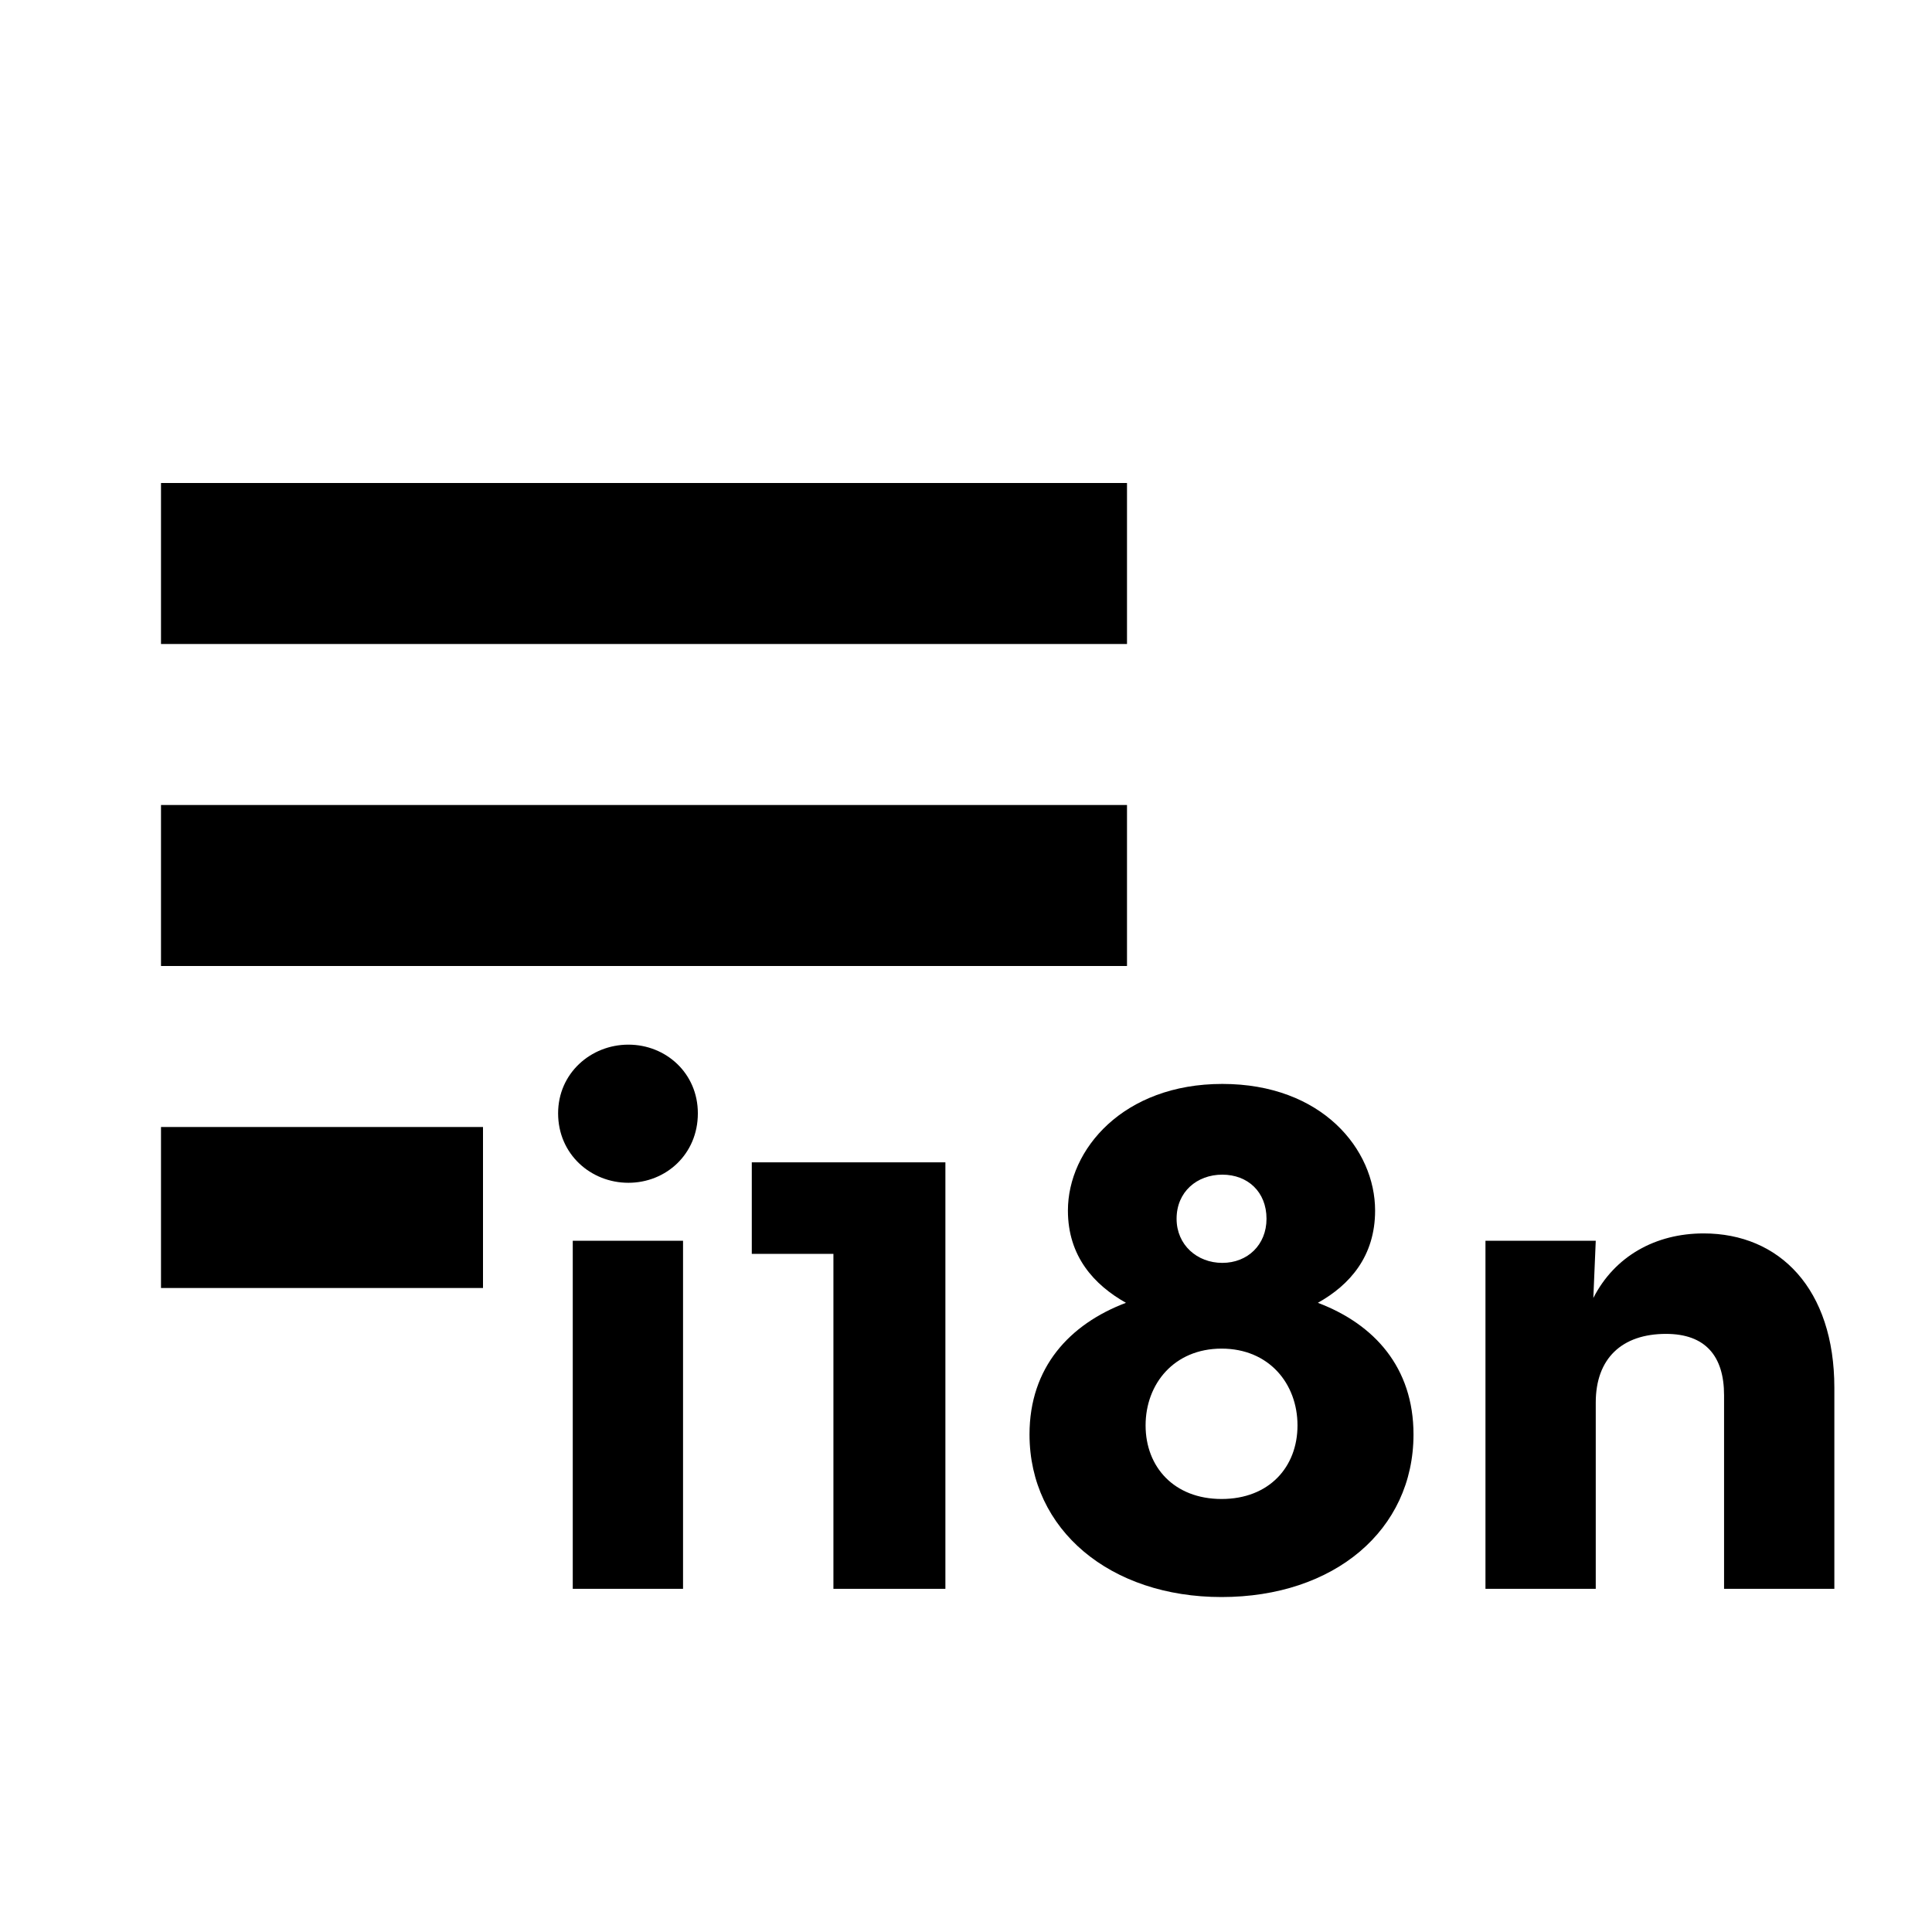 <?xml version="1.0" encoding="utf-8"?>
<!-- Generator: Adobe Illustrator 16.0.3, SVG Export Plug-In . SVG Version: 6.00 Build 0)  -->
<!DOCTYPE svg PUBLIC "-//W3C//DTD SVG 1.1//EN" "http://www.w3.org/Graphics/SVG/1.1/DTD/svg11.dtd">
<svg version="1.1" id="Layer_1" xmlns="http://www.w3.org/2000/svg" xmlns:xlink="http://www.w3.org/1999/xlink" x="0px" y="0px"
	 width="24px" height="24px" viewBox="0 0 24 24" enable-background="new 0 0 24 24" xml:space="preserve">
<g>
	<g>
		<defs>
			<polyline id="SVGID_1_" points="24,24 0,24 0,0 24,0 			"/>
		</defs>
		<clipPath id="SVGID_2_">
			<use xlink:href="#SVGID_1_"  overflow="visible"/>
		</clipPath>
		<path clip-path="url(#SVGID_2_)" d="M14,10H2v2h12V10z M14,6H2v2h12V6z M2,16h4v-2H2V16z"/>
	</g>
	<g enable-background="new    ">
		<path d="M6.933,13.83c0-0.497,0.406-0.853,0.873-0.853s0.863,0.355,0.863,0.853c0,0.508-0.396,0.863-0.863,0.863
			S6.933,14.338,6.933,13.83z M7.115,15.413h1.37v4.324h-1.37V15.413z"/>
		<path d="M10.354,15.576H9.339v-1.137h2.405v5.298h-1.391V15.576z"/>
		<path d="M12.789,17.819c0-0.833,0.498-1.37,1.198-1.635c-0.396-0.223-0.721-0.578-0.721-1.146c0-0.762,0.69-1.573,1.918-1.573
			c1.238,0,1.898,0.812,1.898,1.573c0,0.568-0.314,0.924-0.711,1.146c0.7,0.265,1.188,0.802,1.188,1.635
			c0,1.188-0.984,2.02-2.385,2.02C13.794,19.839,12.789,19.007,12.789,17.819z M16.118,17.707c0-0.518-0.354-0.954-0.943-0.954
			s-0.944,0.437-0.944,0.954s0.355,0.914,0.944,0.914S16.118,18.225,16.118,17.707z M15.733,15.14c0-0.335-0.234-0.548-0.549-0.548
			s-0.568,0.213-0.568,0.548c0,0.324,0.254,0.548,0.568,0.548S15.733,15.464,15.733,15.14z"/>
		<path d="M18.453,15.413h1.37l-0.03,0.711c0.264-0.518,0.771-0.802,1.37-0.802c0.944,0,1.624,0.69,1.624,1.918v2.497h-1.37v-2.405
			c0-0.487-0.233-0.762-0.721-0.762c-0.548,0-0.873,0.305-0.873,0.853v2.314h-1.37V15.413z"/>
	</g>
</g>
</svg>

